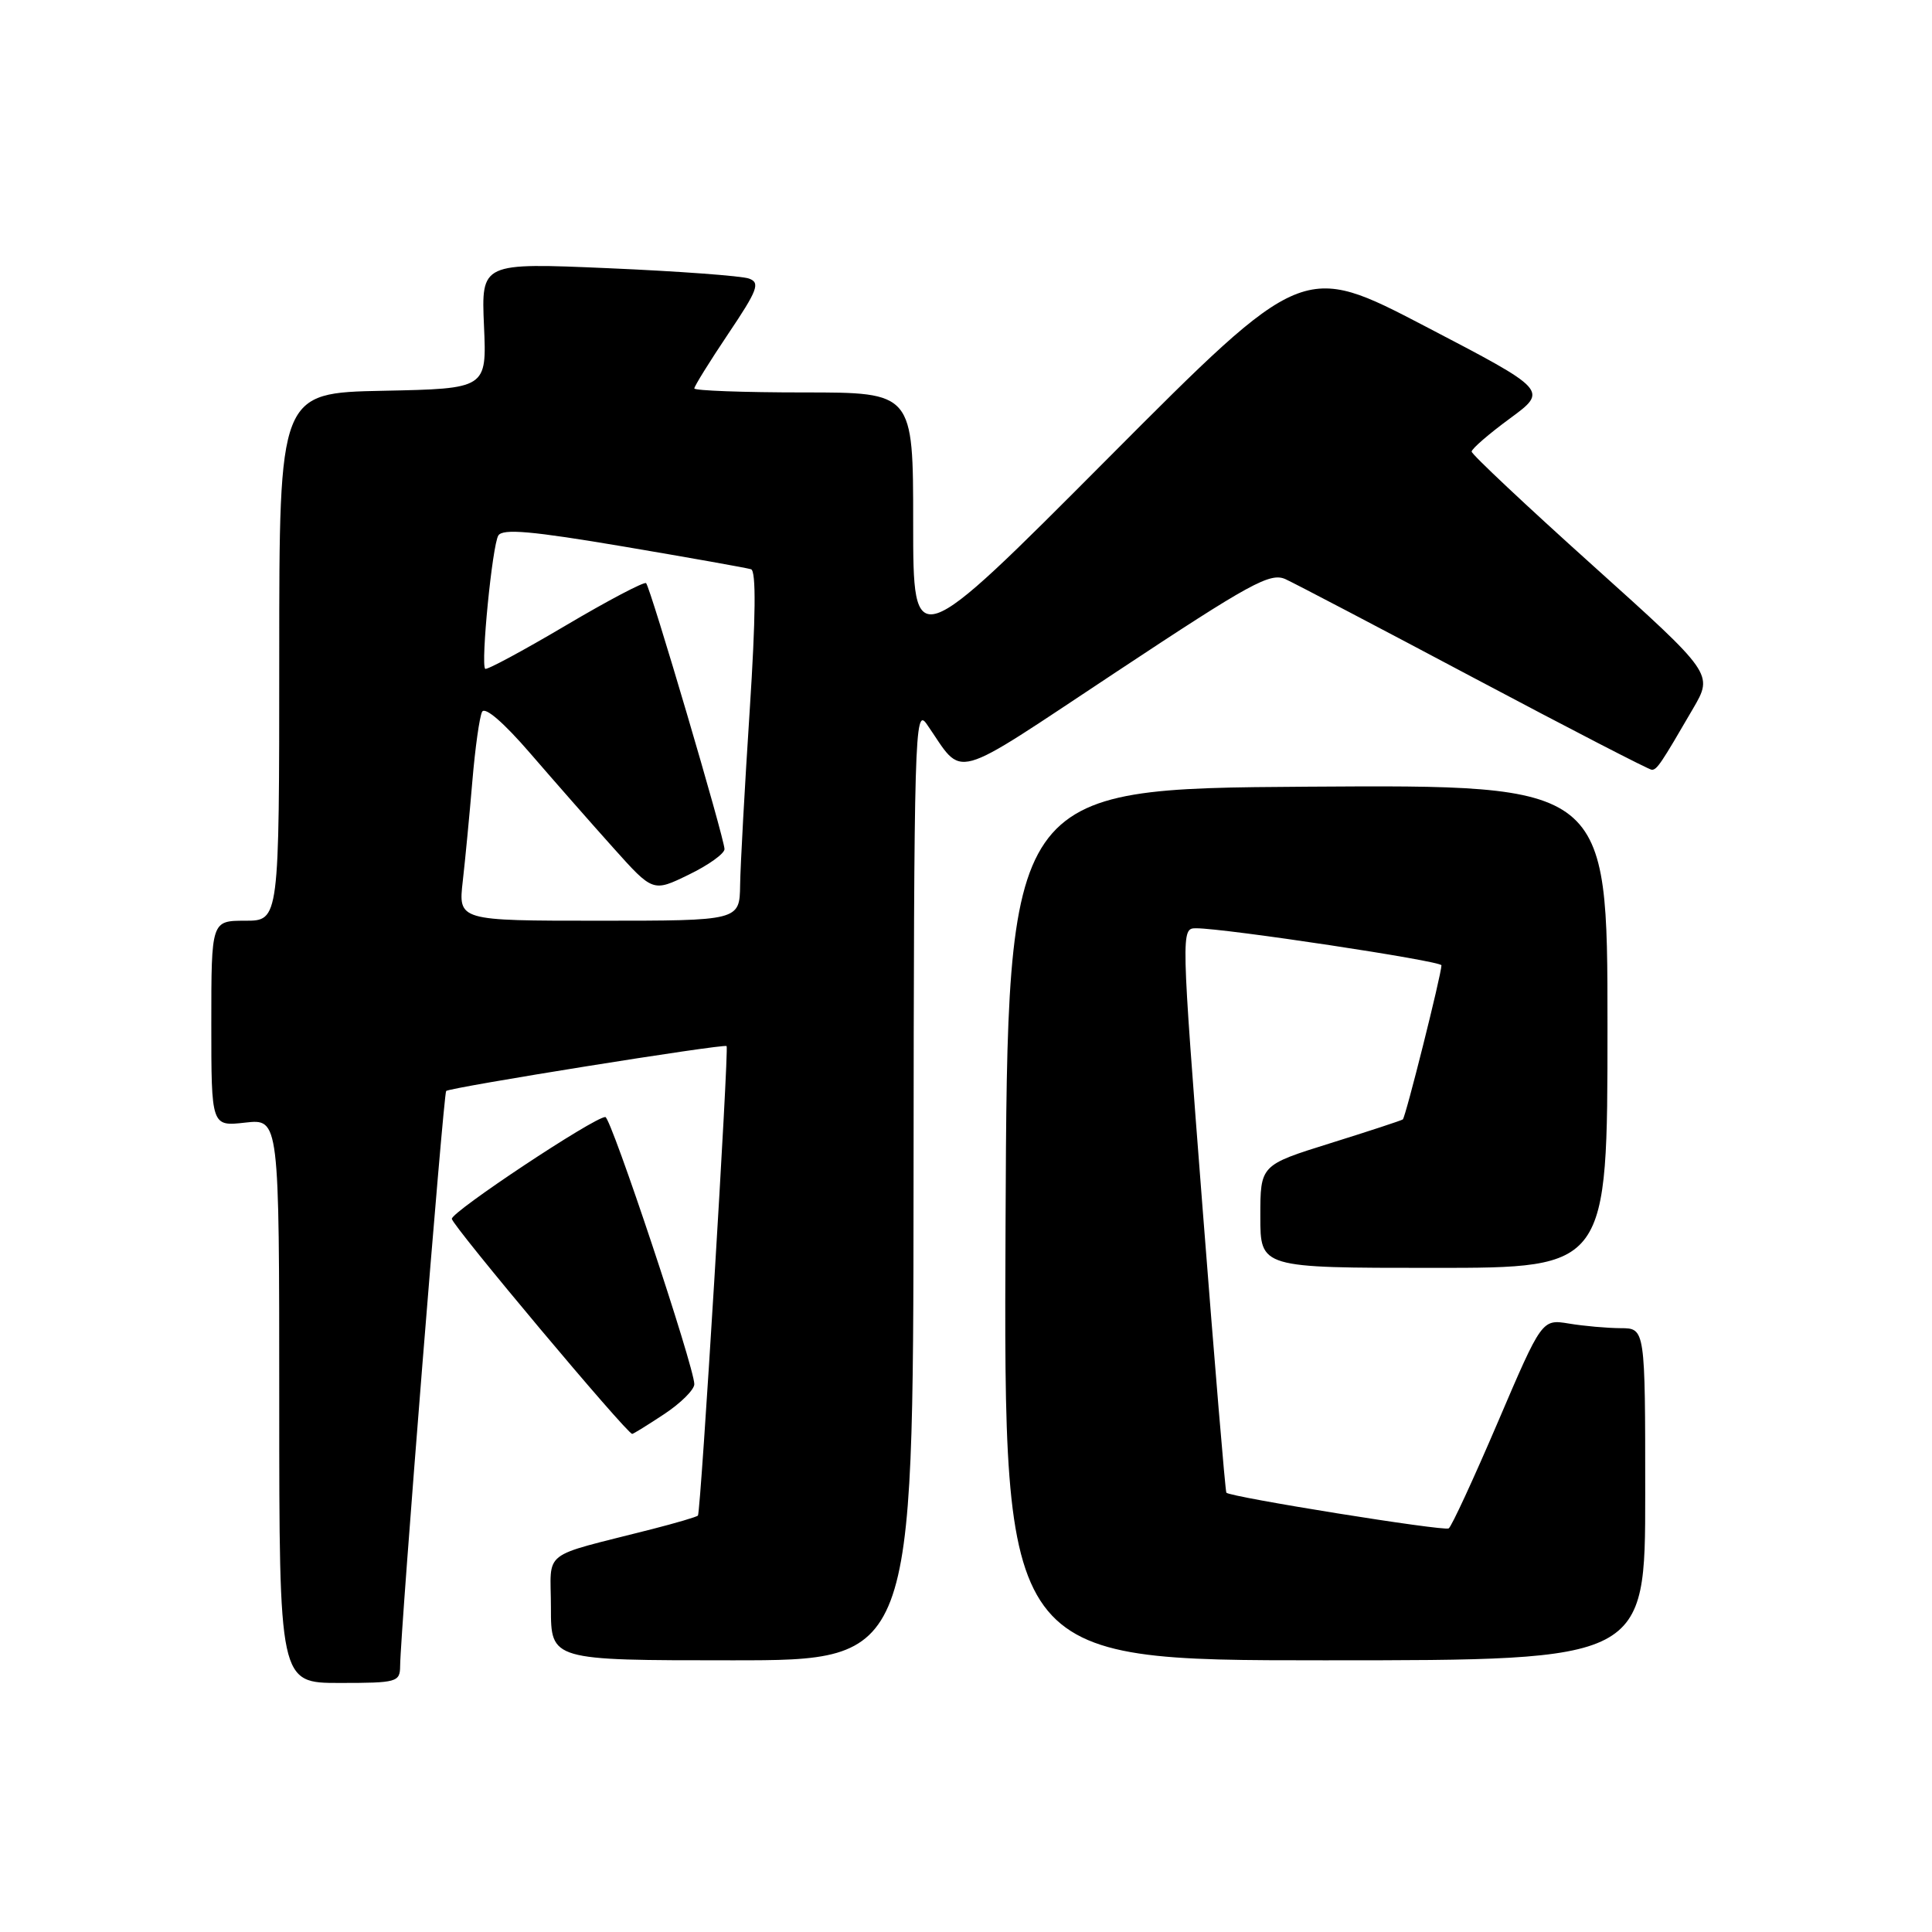 <?xml version="1.0" encoding="UTF-8" standalone="no"?>
<!DOCTYPE svg PUBLIC "-//W3C//DTD SVG 1.1//EN" "http://www.w3.org/Graphics/SVG/1.1/DTD/svg11.dtd" >
<svg xmlns="http://www.w3.org/2000/svg" xmlns:xlink="http://www.w3.org/1999/xlink" version="1.1" viewBox="0 0 256 256">
 <g >
 <path fill="currentColor"
d=" M 53.02 220.75 C 53.07 215.98 58.76 144.91 59.12 144.56 C 59.61 144.09 95.94 138.27 96.28 138.61 C 96.61 138.94 92.86 200.40 92.48 200.82 C 92.32 201.00 89.56 201.81 86.35 202.63 C 71.37 206.46 73.00 205.19 73.00 213.04 C 73.00 220.00 73.00 220.00 97.00 220.00 C 121.00 220.00 121.00 220.00 121.05 156.75 C 121.10 96.95 121.20 93.63 122.80 95.95 C 127.85 103.22 125.50 103.86 147.89 89.05 C 165.74 77.23 168.32 75.82 170.35 76.75 C 171.61 77.33 182.90 83.24 195.43 89.90 C 207.96 96.55 218.51 102.00 218.87 102.00 C 219.56 102.00 220.07 101.24 224.34 93.89 C 227.02 89.29 227.02 89.29 211.01 74.89 C 202.21 66.98 195.00 60.20 195.00 59.84 C 195.00 59.47 197.28 57.50 200.07 55.45 C 205.13 51.73 205.13 51.73 188.89 43.26 C 172.65 34.79 172.65 34.79 146.82 60.72 C 121.00 86.65 121.00 86.65 121.00 69.32 C 121.00 52.00 121.00 52.00 106.50 52.00 C 98.53 52.00 92.00 51.76 92.00 51.47 C 92.00 51.18 94.02 47.92 96.49 44.24 C 100.41 38.41 100.76 37.46 99.24 36.91 C 98.28 36.56 89.91 35.94 80.63 35.54 C 63.77 34.81 63.77 34.81 64.13 43.16 C 64.50 51.50 64.50 51.50 50.75 51.78 C 37.00 52.06 37.00 52.06 37.00 87.03 C 37.00 122.00 37.00 122.00 32.50 122.00 C 28.00 122.00 28.00 122.00 28.00 135.63 C 28.00 149.26 28.00 149.26 32.50 148.75 C 37.00 148.25 37.00 148.25 37.00 185.62 C 37.00 223.00 37.00 223.00 45.00 223.00 C 52.62 223.00 53.00 222.89 53.02 220.75 Z  M 218.00 198.00 C 218.00 176.00 218.00 176.00 214.75 175.99 C 212.96 175.98 209.88 175.71 207.90 175.38 C 204.31 174.79 204.31 174.79 198.47 188.45 C 195.25 195.97 192.33 202.30 191.96 202.52 C 191.32 202.92 163.00 198.37 162.50 197.79 C 162.36 197.63 160.95 180.74 159.36 160.25 C 156.49 123.20 156.48 123.00 158.49 123.00 C 162.33 123.00 191.00 127.33 191.00 127.91 C 190.99 129.13 186.24 148.08 185.88 148.33 C 185.67 148.48 181.34 149.90 176.25 151.49 C 167.00 154.38 167.00 154.38 167.00 161.19 C 167.00 168.00 167.00 168.00 190.00 168.00 C 213.00 168.00 213.00 168.00 213.00 135.99 C 213.00 103.98 213.00 103.98 173.25 104.24 C 133.50 104.50 133.50 104.50 133.24 162.25 C 132.98 220.00 132.98 220.00 175.49 220.00 C 218.00 220.00 218.00 220.00 218.00 198.00 Z  M 88.02 187.37 C 90.21 185.92 92.00 184.14 92.00 183.41 C 92.00 181.16 80.96 148.00 80.21 148.01 C 78.72 148.02 59.84 160.55 59.87 161.50 C 59.90 162.37 83.06 189.99 83.77 190.00 C 83.92 190.00 85.83 188.82 88.02 187.37 Z  M 61.32 116.75 C 61.65 113.86 62.22 107.90 62.59 103.50 C 62.96 99.10 63.54 94.97 63.88 94.32 C 64.26 93.60 66.74 95.74 70.26 99.82 C 73.43 103.49 78.38 109.13 81.27 112.35 C 86.52 118.21 86.52 118.21 91.26 115.90 C 93.87 114.64 96.00 113.11 96.00 112.51 C 96.00 111.13 86.19 77.85 85.61 77.27 C 85.37 77.04 80.55 79.57 74.91 82.91 C 69.26 86.25 64.48 88.82 64.29 88.62 C 63.68 88.01 65.23 72.25 66.03 70.96 C 66.61 70.02 70.44 70.36 82.64 72.42 C 91.36 73.90 98.96 75.25 99.52 75.43 C 100.20 75.65 100.14 81.77 99.34 94.13 C 98.68 104.23 98.11 114.64 98.07 117.25 C 98.00 122.00 98.00 122.00 79.36 122.00 C 60.72 122.00 60.72 122.00 61.32 116.75 Z "/>
</g>
</svg>